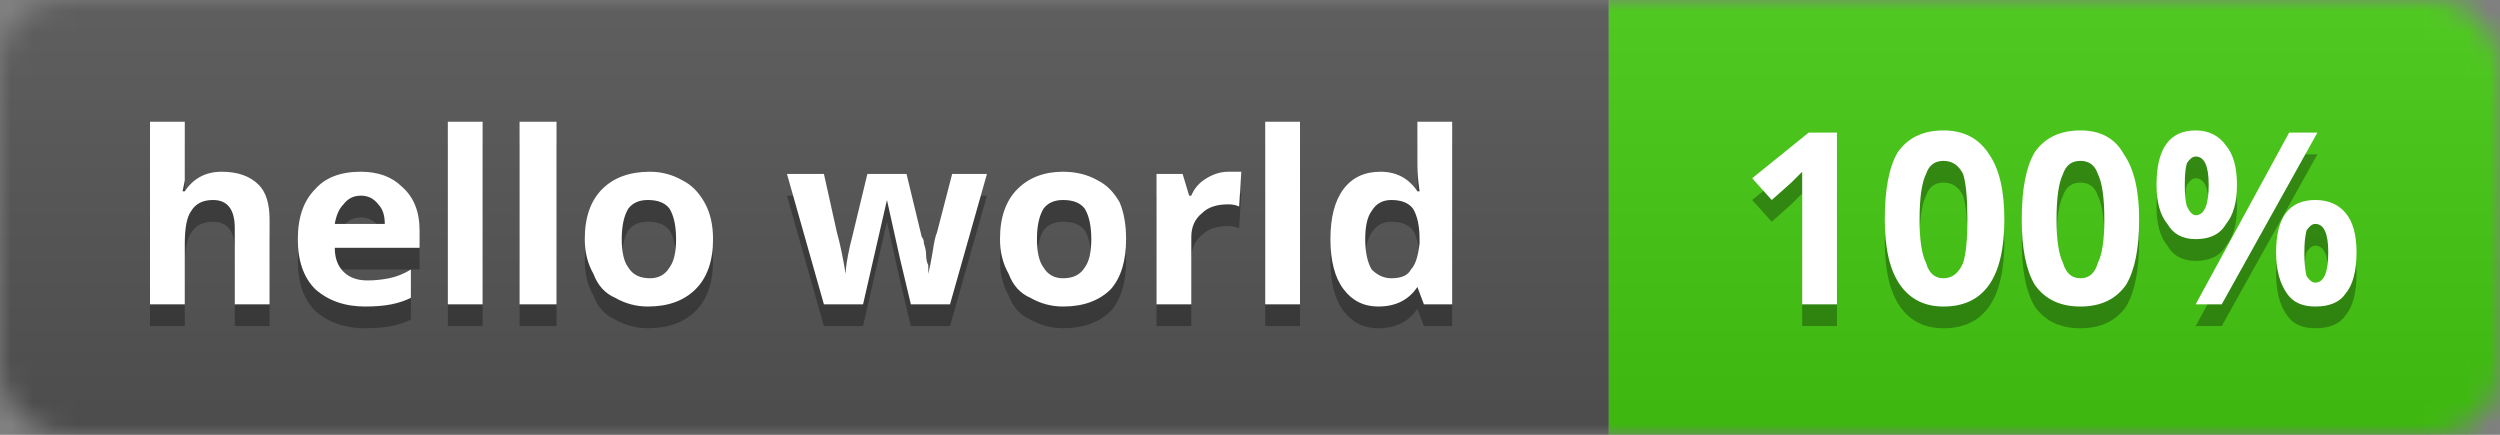 <svg xmlns="http://www.w3.org/2000/svg" xmlns:xlink="http://www.w3.org/1999/xlink" width="115" height="20">
  <rect width="100%" height="100%" fill="#808080" stroke="none"/>
  <defs>
    <linearGradient id="glow" x2="0" y2="100%">
      <stop offset="0" stop-color="#bbb" stop-opacity=".1"/>
      <stop offset="1" stop-opacity=".1"/>
    </linearGradient>
    <mask id="mask">
      <rect width="115" height="20" rx="3" fill="#fff"/>
    </mask>
    <g id="text">
      <path
        d="M12.4 10.1L12.4 14L10.8 14L10.8 10.5Q10.8 9.2 9.8 9.2L9.8 9.2Q9.1 9.2 8.8 9.7Q8.5 10.1 8.5 11.2L8.5 11.2L8.5 14L6.9 14L6.9 5.6L8.5 5.6L8.5 7.3Q8.5 7.5 8.5 8.3L8.5 8.3L8.4 8.8L8.5 8.8Q9.1 7.9 10.2 7.9L10.2 7.9Q11.3 7.9 11.9 8.5Q12.4 9 12.4 10.1L12.4 10.1ZM16.6 9.0L16.6 9.0Q16.1 9 15.8 9.4Q15.5 9.7 15.4 10.3L15.4 10.3L17.7 10.3Q17.7 9.7 17.4 9.4Q17.1 9 16.6 9.0ZM16.8 14.1L16.8 14.1Q15.4 14.1 14.5 13.3Q13.7 12.5 13.7 11.0L13.7 11.0Q13.7 9.5 14.5 8.7Q15.2 7.9 16.6 7.9L16.6 7.9Q17.8 7.9 18.5 8.6Q19.3 9.3 19.3 10.6L19.3 10.6L19.3 11.4L15.4 11.4Q15.4 12.1 15.8 12.5Q16.2 12.9 16.9 12.9L16.9 12.9Q17.4 12.9 17.9 12.8Q18.4 12.7 18.9 12.4L18.9 12.4L18.9 13.7Q18.5 13.9 18 14.0Q17.5 14.1 16.8 14.1ZM22.2 5.6L22.2 14L20.6 14L20.6 5.6L22.2 5.6ZM25.6 5.6L25.6 14L23.9 14L23.9 5.6L25.6 5.6ZM28.6 11.0L28.6 11.0Q28.6 11.9 28.9 12.3Q29.2 12.8 29.9 12.8L29.9 12.8Q30.5 12.8 30.8 12.3Q31.1 11.9 31.1 11.0L31.1 11.0Q31.1 10.1 30.8 9.6Q30.5 9.2 29.8 9.2L29.8 9.2Q29.2 9.2 28.9 9.6Q28.6 10.1 28.6 11.0ZM32.8 11.0L32.8 11.0Q32.8 12.5 32 13.3Q31.2 14.1 29.8 14.1L29.8 14.1Q29 14.1 28.3 13.7Q27.6 13.4 27.3 12.6Q26.9 11.9 26.9 11.0L26.9 11.0Q26.9 9.5 27.7 8.7Q28.5 7.9 29.9 7.9L29.9 7.9Q30.7 7.9 31.4 8.3Q32 8.6 32.4 9.3Q32.8 10 32.8 11.0ZM43.7 14L41.9 14L41.4 11.9L40.8 9.2L40.8 9.2L39.7 14L37.9 14L36.2 8.0L37.9 8.0L38.5 10.7Q38.7 11.4 38.9 12.6L38.9 12.6L38.9 12.6Q38.9 12.2 39.1 11.3L39.1 11.3L39.2 10.9L39.9 8.0L41.7 8.0L42.4 10.9Q42.5 11 42.5 11.2Q42.6 11.5 42.6 11.7Q42.6 12 42.7 12.2Q42.7 12.5 42.7 12.6L42.7 12.6L42.7 12.6Q42.8 12.2 42.9 11.6Q43 10.9 43.1 10.7L43.1 10.7L43.8 8.0L45.4 8.0L43.7 14ZM47.7 11.0L47.7 11.0Q47.7 11.9 48 12.3Q48.3 12.8 48.9 12.8L48.9 12.8Q49.6 12.8 49.9 12.3Q50.2 11.9 50.2 11.0L50.2 11.0Q50.2 10.1 49.9 9.6Q49.6 9.2 48.9 9.2L48.9 9.2Q48.3 9.2 48 9.6Q47.7 10.1 47.7 11.0ZM51.8 11.0L51.8 11.0Q51.8 12.5 51.1 13.3Q50.3 14.1 48.9 14.1L48.9 14.1Q48.1 14.1 47.4 13.7Q46.7 13.4 46.4 12.6Q46 11.9 46 11.0L46 11.0Q46 9.5 46.8 8.7Q47.6 7.9 48.9 7.9L48.9 7.9Q49.8 7.9 50.5 8.3Q51.1 8.6 51.5 9.3Q51.8 10 51.8 11.0ZM56.5 7.9L56.5 7.9Q56.9 7.9 57.1 7.9L57.1 7.9L57 9.5Q56.8 9.4 56.5 9.4L56.5 9.4Q55.7 9.4 55.3 9.8Q54.8 10.2 54.8 10.9L54.8 10.9L54.8 14L53.2 14L53.2 8.0L54.4 8.0L54.7 9.0L54.8 9.0Q55 8.5 55.5 8.2Q56 7.9 56.5 7.9ZM59.8 5.6L59.8 14L58.2 14L58.2 5.6L59.8 5.6ZM63.4 14.1L63.4 14.1Q62.4 14.1 61.8 13.3Q61.2 12.5 61.2 11.0L61.2 11.0Q61.2 9.5 61.8 8.7Q62.4 7.9 63.5 7.9L63.5 7.9Q64.6 7.9 65.2 8.8L65.2 8.8L65.3 8.8Q65.2 8.1 65.2 7.6L65.2 7.6L65.2 5.6L66.8 5.6L66.8 14L65.5 14L65.2 13.2L65.2 13.2Q64.6 14.1 63.4 14.1ZM64 12.8L64 12.8Q64.7 12.8 64.9 12.4Q65.2 12.1 65.3 11.2L65.3 11.2L65.3 11.0Q65.3 10.1 65 9.6Q64.7 9.2 64 9.2L64 9.2Q63.4 9.2 63.1 9.7Q62.8 10.1 62.8 11.0L62.8 11.0Q62.8 11.9 63.1 12.4Q63.5 12.8 64 12.8Z"/>
      <path
        d="M84.5 6.1L84.5 14L82.9 14L82.9 9.5L82.9 8.7L82.9 7.9Q82.5 8.3 82.4 8.4L82.4 8.4L81.5 9.2L80.6 8.2L83.2 6.1L84.5 6.1ZM92.2 10.1L92.2 10.1Q92.2 12.1 91.5 13.1Q90.8 14.1 89.4 14.1L89.4 14.1Q88.1 14.1 87.4 13.1Q86.7 12.1 86.7 10.1L86.7 10.1Q86.7 8 87.3 7.0Q88 6 89.4 6.0L89.4 6.0Q90.8 6 91.5 7.1Q92.2 8.1 92.2 10.1ZM88.3 10.1L88.3 10.1Q88.3 11.5 88.6 12.1Q88.8 12.8 89.4 12.8L89.4 12.8Q90 12.8 90.3 12.1Q90.5 11.5 90.5 10.1L90.5 10.1Q90.5 8.6 90.3 8.0Q90 7.4 89.4 7.4L89.4 7.4Q88.8 7.4 88.6 8.0Q88.3 8.6 88.3 10.1ZM98.4 10.1L98.4 10.1Q98.4 12.1 97.8 13.1Q97.1 14.1 95.7 14.1L95.7 14.1Q94.3 14.1 93.6 13.1Q93 12.1 93 10.1L93 10.1Q93 8 93.6 7.0Q94.3 6 95.7 6.0L95.7 6.0Q97.1 6 97.7 7.1Q98.4 8.1 98.4 10.1ZM94.6 10.1L94.6 10.1Q94.6 11.5 94.9 12.1Q95.1 12.8 95.7 12.8L95.7 12.8Q96.3 12.8 96.5 12.1Q96.8 11.5 96.8 10.1L96.8 10.1Q96.8 8.6 96.5 8.0Q96.3 7.4 95.7 7.4L95.7 7.4Q95.1 7.4 94.9 8.0Q94.6 8.6 94.6 10.1ZM100.5 8.5L100.5 8.5Q100.5 9.2 100.6 9.5Q100.8 9.9 101 9.9L101 9.9Q101.6 9.9 101.6 8.5L101.6 8.5Q101.6 7.2 101 7.2L101 7.2Q100.8 7.2 100.6 7.5Q100.5 7.8 100.5 8.5ZM102.9 8.5L102.9 8.5Q102.9 9.7 102.4 10.3Q102 11 101 11.0L101 11.0Q100.1 11 99.7 10.3Q99.2 9.7 99.2 8.5L99.2 8.5Q99.2 6 101 6.0L101 6.0Q101.9 6 102.4 6.7Q102.9 7.3 102.9 8.5ZM105.3 6.1L106.6 6.1L102.2 14L101 14L105.3 6.1ZM106 11.6L106 11.6Q106 12.3 106.1 12.7Q106.3 13 106.5 13.0L106.5 13.0Q107.1 13 107.1 11.6L107.1 11.6Q107.1 10.3 106.5 10.3L106.5 10.3Q106.3 10.3 106.1 10.6Q106 11 106 11.6ZM108.4 11.6L108.4 11.6Q108.4 12.9 107.9 13.5Q107.5 14.1 106.5 14.1L106.5 14.1Q105.6 14.1 105.2 13.5Q104.7 12.8 104.7 11.6L104.7 11.6Q104.7 9.2 106.5 9.2L106.5 9.2Q107.4 9.2 107.9 9.8Q108.4 10.4 108.4 11.6Z"/>
    </g>
  </defs>

  <g mask="url(#mask)">
    <rect fill="#555" x="0" y="0" width="74" height="20"/>
    <rect fill="#4c1" x="74" y="0" width="115" height="20"/>
    <rect fill="url(#glow)" x="0" y="0" width="115" height="20"/>
  </g>
  <g fill="#fff">
    <use x="0" y="1" fill="#010101" fill-opacity=".3" xlink:href="#text"/>
    <use x="0" y="0" xlink:href="#text"/>
  </g>
</svg>
